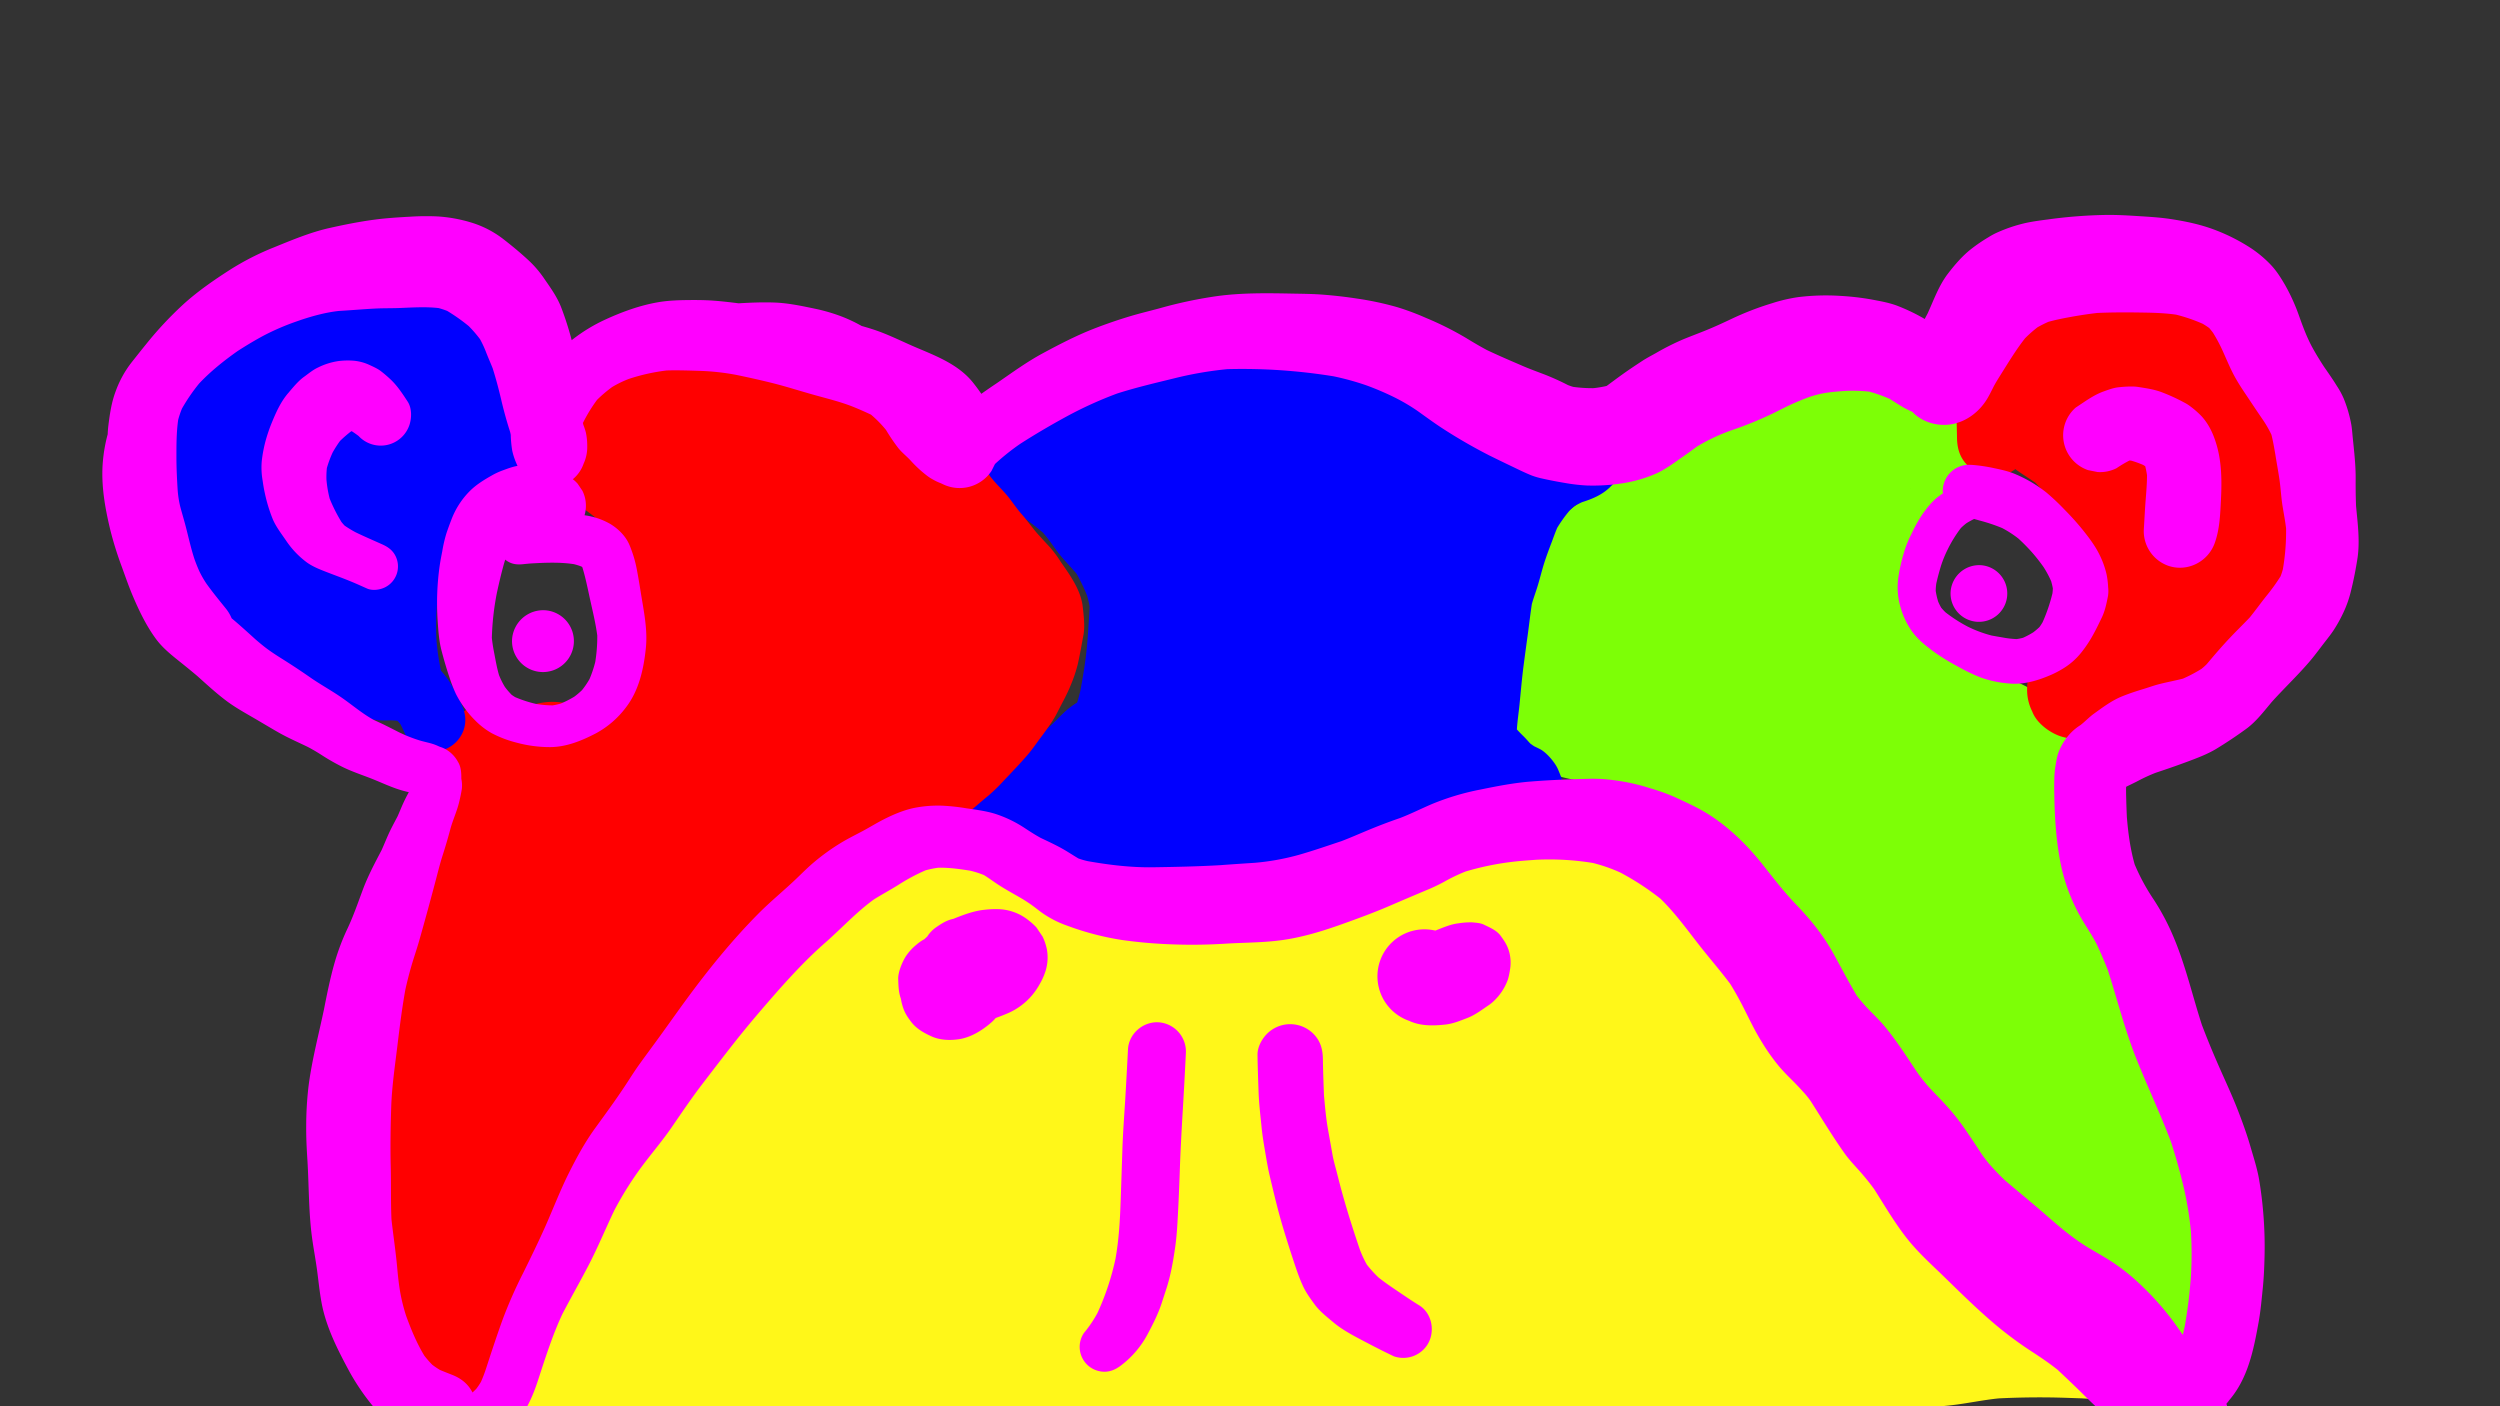 <svg xmlns="http://www.w3.org/2000/svg" viewBox="0 0 1920 1080"><rect x="0" y="0" width="1920" height="1080" fill="#333333" stroke="none"/><defs><style>.cls-1{fill:#7dff06;}.cls-2{fill:#fff719;}.cls-3{fill:blue;}.cls-4{fill:red;}.cls-5{fill:#f0f;}</style></defs><title>hipt</title><g id="Draw_Layer" data-name="Draw Layer"><path class="cls-1" d="M1385.17,264.26c-11,1.33-22.13,3.12-33,5.45-14.27,3.07-28.39,6.67-41,14.19-7.33,4.36-14.65,9-21,14.76-6.66,6-12.29,13.49-17.14,21a137.44,137.44,0,0,0-11.71,21.85,48.23,48.23,0,0,0-2.8,10.54c-2.77,2.38-5.7,4.57-8.66,6.72-3.89,2.56-7.79,5.11-11.66,7.72a124.67,124.67,0,0,0-11.52,7.89c-2.55,2.08-5,4.31-7.49,6.47-4.39,3.79-9,7.18-13.63,10.73a208.3,208.3,0,0,0-28.26,26.15c-3.8,4.27-7.21,7.9-10.12,12.66-1.39,2.25-2.61,4.64-3.84,7-3.76,7.19-7.44,14.4-10.69,21.83-2.09,4.74-4.24,9.33-5.4,14.4a168.2,168.2,0,0,0-4,25.2c-1.1,15-1.22,30.37,2.7,45,2.87,10.73,8.06,19.32,14.61,28.17a52.4,52.4,0,0,0,4.75,5.56,64.7,64.7,0,0,0,22.2,15.15c11.29,5,23.59,6.13,35.29,9.71,5.35,1.62,10.82,2.92,16.09,4.85s10.35,4.33,15.47,6.62c2.17,1,4.35,1.94,6.5,3a136.43,136.43,0,0,1,15.26,9c6.49,4.54,12.9,9.14,19.46,13.59,6.3,4.27,12.06,9.22,18.42,13.41,5.32,3.53,10.65,6.75,15.7,10.56,3.69,3.59,7.28,7.27,11.07,10.77,6.38,5.91,13.06,11.44,19.73,17,4.3,4.22,8.26,8.77,12.29,13.29a195.87,195.87,0,0,1,13.51,16.64l1.48,2.19c2.5,3.91,4.68,8,7.09,12,3.11,5.09,6.3,10.13,9.43,15.2,5.66,9.19,10.65,18.68,15.57,28.28,5.5,10.71,10.07,21.87,15.91,32.39,6,10.79,11.5,21.8,17.26,32.71,3.62,6.87,7.52,13.59,11.16,20.46,3.31,6.23,6.57,12.49,10.17,18.57,5.55,9.39,11,18.63,17.16,27.62,3,4.3,6.22,8.41,9.29,12.64,3.53,5.43,7.11,10.82,11,16,2.59,3.36,5.58,6.48,8.35,9.69,3.34,3.87,6.61,7.87,9.72,12,1.55,3.11,2.81,6.35,4.6,9.35,7.12,11.92,12.31,17.63,23.26,26.21,2,1.53,4,3,5.93,4.58,3.47,2.73,6.86,5.55,10.35,8.25,5.28,4.07,11.26,6.94,17.27,9.77,7.58,3.92,15.27,7.42,24.29,7.19,2.11,0,4.06-.09,5.91-.17a35.42,35.42,0,0,0,18.91,15.62,36,36,0,0,0,45.33-22c3.56-10.29,6.74-20.41,8.07-31.31,1-8.59.1-17.51-.71-26.16-.42-9.06-.45-18.11-1-27.16-.31-4.08-.67-8.14-1.19-12.23-.3-2.29-.62-4.57-.9-6.86-.21-10,.29-20.06-1.81-29.95a175.06,175.06,0,0,0-6.64-22c-3.09-9.67-6.18-19.42-8.71-29.24a215.75,215.75,0,0,0-8.68-27.18c-1.85-4.56-4-9-6-13.49-3.55-11.61-6.6-23.33-11.67-34.45-3.48-7.65-6.87-15.27-9.76-23.12l-1-2.75-.06-.16,0,.12c-2-5.56-4.13-11.07-6.22-16.61-2.48-7.86-4.67-15.83-7.2-23.68-3.32-10.27-5.5-20.77-8.08-31.25-2.26-9.15-5-18.16-7.35-27.29a165.46,165.46,0,0,1-4-23.74c-.2-7.49,0-15.19-1.76-22.38-.58-2.35-.78-4.75-1.21-7.13-.38-2.17-1.15-4.26-1.68-6.39s-.72-4-1.36-6c-1.35-4.13-2.18-8.68-4.61-12.33-2.29-3.46-4.48-6.94-7-10.21-6-7.8-13.75-12.55-22.57-16.55-1.56-.7-3.13-1.36-4.7-2a139.53,139.53,0,0,0-14.12-6.63c-1.8-.7-3.58-1.41-5.34-2.17-6-3.06-12.15-5.87-18.29-8.69a112.4,112.4,0,0,1-10.46-6.62c-2-2.28-3.77-4.69-5.76-7.06-3.07-3.63-6.38-7.07-9.53-10.65-4.21-4.79-8-9.71-11.72-14.82-3.09-5.13-5.83-10.49-9.07-15.54a121.93,121.93,0,0,1-7-12,90.92,90.92,0,0,1-1.65-10.77,100.21,100.21,0,0,1,.94-14.69c.42-1.34.89-2.64,1.42-3.94.45-.78.92-1.55,1.41-2.3,2.7-2.49,5.53-4.84,8-7.5,3.78-4,7.32-8.16,10.88-12.33a59.71,59.71,0,0,1,7.32-6.64l-3.86,2.61.09-.1c2.71-1.9,5.37-3.83,8.07-5.75,3-1.94,6-3.83,8.8-5.94,6.06-4.49,10.13-10.74,13-17.66,6.57-15.79-1.45-34.36-13.12-45.42a182.86,182.86,0,0,0-18.77-15.6c-3.34-2.42-6.68-4.8-9.89-7.37A123.31,123.31,0,0,0,1464.24,278c-7.12-4.7-15.65-8.27-23.73-11.21a76.55,76.55,0,0,0-21.6-4.32c-11.19-.72-22.55.48-33.74,1.81Zm82.13,111,.57.3-.55-.27,0,0Zm32.84,6.65-.24.16.09-.06.15-.1Zm-8.8,6.25-.08.09-3.45,2.33c1.19-.8,2.37-1.61,3.53-2.42ZM1386.41,721.28l.06.08,1.17,1.73,0,.06-1.27-1.87Zm305.72,213.58c.18,2.41.34,4.83.52,7.27l-.66-9.38c0,.7.1,1.4.14,2.11Z"/></g><g id="Draw_Layer-2" data-name="Draw Layer"><path class="cls-2" d="M1236.09,636.16c-5.39.3-10.59.77-15.8,1.26a181.72,181.72,0,0,0-21.22,1.49,124.83,124.83,0,0,0-13.23,3,97.19,97.19,0,0,1-12.21,2.15c-1.79.23-3.56.56-5.32.89-4.86-.09-9.72-.35-14.5-.53-4.29-.18-8.58-.64-12.88-.51-9.34.27-18.67,1.08-28,1.89-3.3.24-6.6.49-9.89.77-6.17.49-12.33,1.08-18.5,1.91-5.9.78-11.8,1.49-17.71,2.21-12.8,1.56-25.62,2.95-38.38,4.81-12.6,1.85-25,4-37.49,6.63-5.87,1.24-11.82,2.14-17.7,3.32-5.58,1.12-10.82,3.18-16.31,4.51-8,2-16.15,3.15-24.14,5.06a149.49,149.49,0,0,1-16.56,3,188.44,188.44,0,0,1-29.76-1.38c-2.78-.8-5.52-1.72-8.21-2.78-4.88-2.57-9.75-5.15-14.66-7.64l6.88,3.44c-13.79-7.19-26.68-16.13-41.43-21.44a196.14,196.14,0,0,0-45.25-10,141.84,141.84,0,0,0-17.6-1c-10.06.18-20.35.36-30.2,2.58-6.45,1.45-13,2.67-19.42,4.41a207.58,207.58,0,0,0-28.81,10.61q-4,1.8-8.18,3.44c-5.45,1.69-10.94,3.28-16.41,4.89a70.81,70.81,0,0,1-11.17,2.33c-1.9.25-3.79.45-5.68.79-5.94,1-11.48,3.65-17.14,5.72a46,46,0,0,0-8.27,4.42q-10.34,6.5-20.29,13.59a54.8,54.8,0,0,0-8.11,7.26c-3.67,3.91-7.17,8-10.66,12-3.84,4.14-7.76,8.19-11.63,12.3-6.78,7.22-13.19,14.77-19.62,22.3-9.34,10.31-18.92,20.43-27.72,31.2-8.12,9.91-16.24,20-22.54,31.22s-12,22.47-19,33.23c-7.3,11.31-14.55,22.55-21.41,34.13-5.93,10-12.61,19.52-18.69,29.44-5.83,9.5-11.16,19.27-17.14,28.72A240,240,0,0,0,411.61,955c-2.7,5.51-4.62,11.43-6.69,17.18-1.8,5-3.68,10-5,15.2-1.09,4.18-2.09,8.39-3.52,12.47-6.2,10.45-13.91,20.46-16.41,32.46-.89,4.19-1.82,7.72-2,11.81a60.21,60.21,0,0,0,.93,11.83c1.52,9.95,8.12,18.09,15.69,24.14,5.33,4.26,11.92,6.34,18.37,8.22a162.82,162.82,0,0,0,26.35,5.17c11.87,1.43,24,1.44,35.89,2.15,12.93.75,25.86,1.86,38.8,2.71,13.72.9,27.47,1.43,41.22,1.23,12.79-.18,25.54-.08,38.3.83,13.7,1,27.33,1.75,41.07,1.94,13.52.2,27.07-.76,40.57-1,27.83-.56,55.65-1.06,83.45-1.9,27.2-.82,54.38-1.79,81.57-2.46,27.81-.68,55.52-2.69,83.34-2.38s55.81.5,83.74-.26c14.1-.38,28.19-1,42.29-1.14,14.27-.13,28.53-.16,42.79-.25,27.2-.18,54.3-1.46,81.49-1.8,27.7-.34,55.39,0,83.09-.73,13.72-.37,27.44-.74,41.16-1.3,14-.56,28-.59,42-1.54,18.38-1.25,36.73-1.86,55.14-2.18,19.44-.33,38.79-1.92,58.18-3.44,15.23-.8,30.61-1,45.73-2.8,12-1.41,23.87-4,35.91-5.21q20.34-1,40.69-.71c7.33.12,14.65.41,22,.66a172.53,172.53,0,0,1,22.44,2.4c10.12,1.65,19.34-8.09,19.94-17.55a18.85,18.85,0,0,0-4.64-13.6c-3.54-4-7.78-5.5-12.9-6.34-12.56-2-25-4.2-37.63-5.78a38.84,38.84,0,0,0-4.61-20.69c-4.7-8.35-7.59-10.75-15-16.83a67.84,67.84,0,0,0-6.82-4.34c-4.48-2.85-8.71-6-13.13-8.94s-9.26-5.32-13.9-7.95c-2.51-1.43-5-3-7.35-4.65a57,57,0,0,0-2.49-7.4c-1.34-6.15-4-12.51-6.72-18.43a156.31,156.31,0,0,0-5.84-17.09c-2-5.29-5-10.25-7.73-15.23-3-5.53-5.68-11.19-8.72-16.69s-6.49-10.64-9.82-15.92c-9-14.33-18.51-28.44-28-42.46-6.51-9.63-14-18.61-21-27.94-5.34-8.84-10.07-18-15.64-26.76-9.77-15.26-20.43-30-31.51-44.36-7.43-9.6-16.39-18.27-25.13-26.66-13.63-13.13-27.88-25.67-42.58-37.6a119.81,119.81,0,0,0-18.52-12.7c-5.54-3-11.32-6.35-17.34-9-.45-.31-.91-.6-1.38-.89a99.15,99.15,0,0,0-19.34-9.42c-1.39-.47-2.79-.86-4.22-1.19-4.35-1-12.14-3.24-18.65-3.66a28.49,28.49,0,0,0-3.32,0ZM710.7,754.28l-.15.05.09,0Z"/></g><g id="Draw_Layer-3" data-name="Draw Layer"><path class="cls-3" d="M1271.27,288.21a20,20,0,0,0-27.45,5.35c-3.34,5-6.53,10.15-10.29,14.88-2.62,2.85-5.29,5.65-7.89,8.51a97.78,97.78,0,0,1-9.42,9.67c-.87.5-1.76,1-2.66,1.42a68.2,68.2,0,0,0-9.73,3.35c-2.32,1.06-4.57,2.31-6.91,3.34-7.4,2.44-14.76,5.21-21.43,9.25-.89-9-4.35-17.81-10.66-24.26-8.28-8.46-20.33-15.4-32.67-14.64-4.9.31-9.91.48-14.76,1-.55.06-1.09.14-1.64.24l-3.71-1.63c-5.41-2.35-11-4.12-16.51-6.31-11.9-4.76-23.2-10.87-35.18-15.46-11.57-4.44-23.54-7.74-35.41-11.23-9-2.65-18.14-5-27.56-5.87-3.52-.32-7-.54-10.57-.76-2.46-.15-4.93-.31-7.38-.51s-4.67-.35-7-.5c-3.3-.21-6.59-.37-9.9-.41-9.95-.12-20.19,1.13-30.1,2.37-12.34,1.54-24.72,2.66-37.08,4.12-11.84,1.4-23.72,2.38-35.57,3.76-3.25.38-6.51.78-9.74,1.26-6.61,1-12.52,3.32-18.87,5.53-4.51,1.58-8.93,3.43-13.38,5.15-7.4,2.33-14.87,4.34-22.11,7.2-6.79,2.69-12.83,6.69-18.81,10.81-7.29,4.69-14.29,8.93-19.09,16.74-6.38,10.36-9,22.15-6.35,34.2A46.52,46.52,0,0,0,756,367.41c6.16,11.07,14.72,19.5,25.14,26.58,6.73,4.58,13.13,9.53,19.41,14.67,5.26,5.61,9.19,12.29,14.07,18.23,3.92,4.78,8.32,9.06,12.22,13.82a135.92,135.92,0,0,1,8,16.65,79.25,79.25,0,0,1,2,8.33c-.09,4.26-.44,8.51-.72,12.78-.42,6.24-.81,12.48-1.41,18.71-1.06,11.09-2.91,22.1-4.93,33.07-.74,3.13-1.58,6.24-2.56,9.3a60.64,60.64,0,0,0-11,8.59c-3.24,3.09-6.33,6.36-9.62,9.41a77.34,77.34,0,0,1-8.87,6.85A66.51,66.51,0,0,0,792.1,569a37.69,37.69,0,0,0-4.66,2.46c-3,2-5.71,4.09-8.52,6.17a144.47,144.47,0,0,0-13.39,9.28c-1.18.93-2.33,1.9-3.5,2.85a11.71,11.71,0,0,0-2.36,1c-.85.51-1.6,1-2.29,1.44A24.38,24.38,0,0,0,753,593.8c-6.59,3.39-9.58,9.1-10.66,16.14-1.37,9,6.63,18.42,15.43,19.75a22.63,22.63,0,0,0,2.32.46c1.44.33,2.9.61,4.35.84a38.37,38.37,0,0,0,4,15c4.54,6.73,6.3,10.65,13.42,15.11A47.12,47.12,0,0,0,792.3,666c.89.24,1.78.47,2.68.67,2.48,1.21,5,2.38,7.51,3.49,3.2,1.42,6.6,2.31,9.89,3.5A38.2,38.2,0,0,0,843.73,671a140.19,140.19,0,0,0,12,10.62c5.3,4.08,13,7.3,18.44,9.86a44,44,0,0,0,8.37,2.88c7.65,1.83,15.39,3.81,23.25,4.33a240.47,240.47,0,0,0,47.46-1.84c5.73-.78,11.53-1.66,17.19-2.92a169.37,169.37,0,0,0,18.34-5.63,347.37,347.37,0,0,0,35.44-13.85c5.77-2.7,11.64-5.1,17.58-7.33a153.8,153.8,0,0,1,26-5.19c5.8-.68,11.58-1.39,17.38-2,6.92-.06,13.82.49,20.72,1.05,6,.48,11.9,1,17.88,1,10.76.15,21.78-.15,32.33-2.43,3-.65,6.13-1,9.06-2,7.5-2.33,15.35-4.65,21.14-10.39,6.27-6.2,8.66-9.43,11.92-17.62a24.22,24.22,0,0,0,1-3.23,29.25,29.25,0,0,0,2.5-12.44c-.24-10-.5-11.61-4.27-20.84-.06-.15-.12-.3-.19-.45q-.39-1-.84-2c-2.31-5.13-8.72-12.7-13.73-15.26-1.54-.78-3-1.48-4.41-2.15-1.06-.68-2.08-1.41-3.08-2.17-1.85-2-3.62-4.07-5.55-5.94-1.65-1.61-3.22-3.19-4.7-4.87.4-6.27,1.34-12.51,2-18.8,1-10,1.84-20.05,3.13-30q1.64-12.51,3.37-25c1-7.47,1.86-15,3-22.48,1.28-4.63,3-9.09,4.4-13.72,1.8-5.79,3.18-11.7,5-17.48,1.69-5.3,3.65-10.58,5.64-15.79,1.46-3.84,2.81-7.74,4.43-11.53a103,103,0,0,1,9.29-13,50.08,50.08,0,0,1,3.91-3.66,66.17,66.17,0,0,1,5.91-3.07c8.1-2.56,15.76-5.75,21.94-12,5.3-5.34,10.77-10.8,14.75-17.22,4.13-6.64,7.61-13.63,11.69-20.28,4.25-6.93,8.7-13.74,13.2-20.52A20,20,0,0,0,1271.27,288.21ZM753.91,595l-.28.19.3-.21Z"/></g><g id="Draw_Layer-4" data-name="Draw Layer"><path class="cls-4" d="M831.53,465.94c-1.39-12.48-9.46-23.88-16.74-34.2a85,85,0,0,0-8.8-11.83q-4.34-4.67-8.61-9.38c-4.44-4.91-8.16-10.46-12.56-15.43-4.64-5.23-8.31-11.26-13-16.48-3.88-4.34-7.92-8.29-11.44-12.87l-.1-.16c-3.63-5.61-7.41-11.77-12.27-16.31-1.61-1.5-3.2-3-4.69-4.62-4.19-4.58-8.93-8.49-13.61-12.6-8.57-7.5-18.39-13.74-28-19.81-12.92-8.14-26.54-15.92-40.6-21.85A163.82,163.82,0,0,0,643.42,284a121.41,121.41,0,0,1-14.6-5.16c-10.39-5.47-20.78-11.18-31.9-15a129.74,129.74,0,0,0-14.6-3.88c-8.56-1.82-17.1-3.76-25.7-5.34-10.18-1.87-20.52-2.64-30.83-3.49-1.48-.12-3-.24-4.48-.34-6.74-.43-13.69-.42-20,1.66-3.58,1.18-9.1,2.69-12.93,4.86a83.3,83.3,0,0,0-10.92,7.52,55.85,55.85,0,0,0-7.79,8.23c-.54.55-1.09,1.08-1.66,1.59-2.62,2.35-5.4,4.52-7.86,7a134.83,134.83,0,0,0-11.74,13.84,57.12,57.12,0,0,0-5.79,10.59c-.39.6-.8,1.19-1.22,1.77-1.51,1.49-3.08,2.92-4.72,4.26-5.38,2.89-11.39,5.37-15.46,9.82a82.44,82.44,0,0,0-6.27,6.83,28.54,28.54,0,0,0-4,8.47c-3,10.12-1.07,19.58,5.37,27.94,2.29,3,5.57,5.28,8.58,7.58,5.64,4.32,11.18,8.74,16.84,13,5,3.77,10.07,7.46,15,11.34.5.56,1,1.15,1.42,1.75l.69,1a88.47,88.47,0,0,1,8.35,17c1.79,4.67,3.82,9.24,5.65,13.89,1.05,3.35,2,6.71,2.85,10.11a94.78,94.78,0,0,1,2.1,13.35c.68,14.05.29,28-.15,42.11,0,.25,0,.5,0,.75-6.57,8.78-12.46,18.11-18.78,27.06-3.62,5.13-7.54,10-11.64,14.77-1.1,1.27-2.18,2.55-3.22,3.85-1-.42-2-.79-3.05-1.1-13-4-26.56-3.53-38.79,2.62h0a31.51,31.51,0,0,0-7.4-3A66.27,66.27,0,0,0,382.18,539a38.57,38.57,0,0,0-10.55.87c-6.83,1.41-14.65,5.05-19.73,9.94-6,5.76-9.86,10.73-12.6,18.68a39,39,0,0,0-2,17,48.55,48.55,0,0,0-1.59,9.68c-.34,4.29.73,12.31.85,13.65a15.63,15.63,0,0,0,.25,1.69c0,.37-.09.75-.14,1.12-.43,1.55-.92,3.1-1.45,4.63-1.15,3.37-2.9,6.51-4,9.89-1.93,5.71-3.68,11.48-6.05,17a210.66,210.66,0,0,0-10,20.23c-2.05,5.08-3.75,10.25-5.52,15.43-1.59,4.7-3.36,9.34-4.83,14.08-1,3.21-1.82,6.51-2.86,9.73-1.38,2.27-2.74,4.55-4,6.93-4.45,8.64-8.84,17.39-12.57,26.38-4.68,11.27-7.72,23-10.19,35-3.42,16.58-6.75,33-8.13,49.89-1,12.63-1.3,25.22-1.63,37.9-.36,13.42-.6,26.87-.27,40.3.43,16.68,2.55,33.11,5,49.57,1.94,13.13,3.5,26.36,6.22,39.36a365.64,365.64,0,0,0,10.34,37.36c3.24,10.05,6.44,20.27,11.25,29.7a70.93,70.93,0,0,0,8.72,12.76,48.42,48.42,0,0,0,10.65,9.1c6.19,4.11,12.16,5.85,19.44,6.83.52.07,1,.13,1.56.17.31.36.63.7,1,1a33.19,33.19,0,0,0,14.05,9.44c8.81,3,17.34,1.89,25.7-1.71,8.54-3.67,14.85-12.33,17.74-20.91s2.16-16.21,1.36-25c-.52-5.79-2.27-11.29-3.34-17-1.34-7.25-2.74-14.48-3.85-21.76a25.87,25.87,0,0,0,7.21-3.12,36.71,36.71,0,0,0,15.86-13.14,35.34,35.34,0,0,0,4.2-8.57l0,.1a29.52,29.52,0,0,0,1.57-5.74c.6-2.64,1.22-5.25,1.93-7.86,1.48-5.55,2.73-11.16,4.31-16.69,9.73-17.45,20.43-34.25,31.46-50.94,3.29-5,6.56-10,9.76-15s5.94-10.79,9-16.1c6.27-10.82,13.06-21.49,20.1-31.84,9.73-14.34,21.62-27,31.41-41.31,4.79-7,9.61-14,14.61-20.87,4.36-6,9.23-11.66,14.07-17.31q8.4-9.23,17.26-18c6.31-6.27,11.94-13,19-18.47,8-6.15,16.33-11.77,24.51-17.62,5.91-4.24,11.65-8.79,17.56-13.07q2.34-1.43,4.71-2.8c3.26-1.9,6.42-4,9.54-6.11,5.64-3.53,11.59-6.56,17.19-10.16,6.74-4.33,13.54-8.73,20.5-12.7,6.47-3.69,13.29-6.69,19.82-10.28,8.9-4.88,16.53-11.32,24.64-17.25,4.41-3,8.75-6.11,12.94-9.48,5-4,9.8-8.4,14.81-12.46a131.48,131.48,0,0,0,11.73-11.4c6.26-6.57,12.43-13,18.39-19.89,3.76-4.33,6.9-9.07,10.34-13.64,3.6-4.77,7.08-9.6,10.19-14.69,1.53-2.5,2.78-5.14,4.12-7.72,3-5.74,6.09-11.43,8.5-17.43a110.2,110.2,0,0,0,5.4-15.93c1.7-7.33,2.94-14.79,4.34-22.19C833.39,481.19,832.3,472.81,831.53,465.94ZM327.43,638.88l0,0,2-3.93Z"/></g><g id="Draw_Layer-5" data-name="Draw Layer"><path class="cls-4" d="M1644.78,206.37c-6-.21-12.06.46-18,.87-9,.61-18.44.69-27.28,2.7a160.05,160.05,0,0,1-17.19,3.36c-7.74.87-15.45,3.8-22.28,7.49a146.35,146.35,0,0,0-13,8.31c-5.29,3.62-9.42,8.69-13.51,13.54a81.84,81.84,0,0,0-9.46,13c-3.94,7.11-7.08,14.54-10.31,22-1.49,3.41-3.2,6.71-4.66,10.14-2.68,6.31-3.89,12.74-5.21,19.49-1.82,9.34-1,19.16-.91,28.62.1,7.69,1.74,14.44,7,20.35a28.1,28.1,0,0,0,37.78,4.05c3,2.24,6.24,4.31,9,6.15,2.16,1.42,4.3,2.81,6.39,4.28,2,2.1,4,4.25,6,6.34,4.44,4.66,9.12,9.08,13.54,13.74a269.2,269.2,0,0,1,19,21.81,100.84,100.84,0,0,1,5,9.36c.2.89.38,1.79.54,2.69,0,3.75-.1,7.54-.4,11.28q-1.76,2.76-3.64,5.4a89,89,0,0,0-6.44,10.65c-2.89,5.19-5.64,10.09-8.24,15.64-.74,1.59-1.3,3.25-1.88,4.9-2.07,3.53-4.2,7-6.3,10.54-2.73,4.58-4.79,9.65-7.77,14.09-5.79,5.8-11.81,11.76-13.66,20a29.25,29.25,0,0,0-2,10.26,37,37,0,0,0,3.87,19c3.18,8.68,13,16,21.28,18.89a38.27,38.27,0,0,0,25.07-.1c3.35-.92,7.36-2.57,9.73-3.42a41.77,41.77,0,0,0,4.4-2c3.09-.93,6.17-1.87,9.31-3.14,3.3-1.34,6.47-3,9.81-4.22,5.9-2.2,11.17-5.38,16.83-8.1,7.5-3.62,14.2-8.8,20.94-13.64a158.23,158.23,0,0,0,12.49-9.72l1-.92a57.9,57.9,0,0,0,26.22-13.18c8.06-7.07,13.14-16.13,19-24.86,3.34-5,6.82-9.95,10.17-15a108.3,108.3,0,0,0,13.57-28.77c1.66-5.52,3.31-11,4.8-16.6a201.12,201.12,0,0,0,4.69-23.05,45.81,45.81,0,0,0,0-13.07,68.34,68.34,0,0,0,1.08-10.73,159.32,159.32,0,0,0-1.41-18.85,29,29,0,0,0-1.17-5.12c-.47-1.5-.92-2.92-1.36-4.26a190,190,0,0,0-3.58-19.56,137.1,137.1,0,0,0-8.73-25.63c-2.47-5.31-4.67-10.76-7.39-15.93a83.92,83.92,0,0,0-15.86-21.19,74.82,74.82,0,0,1-8.21-9.49c-5.14-8-10.31-16-17.39-22.43-3.89-3.55-7.86-7.11-11.86-10.51-4.46-3.77-9.57-6.11-15-8.54s-11-3.35-16.7-4.35a114.81,114.81,0,0,0-16-2.43c-.58,0-1.16-.06-1.75-.09Z"/></g><g id="Draw_Layer-6" data-name="Draw Layer"><path class="cls-3" d="M287.68,191.56a110.32,110.32,0,0,0-20.45,1.5c-9.29,1.6-18.26,5-26.85,8.85q-2.43,1.09-4.84,2.26a73,73,0,0,0-11.76,5.06,172.64,172.64,0,0,0-14.89,9.92c-.75.53-1.49,1.1-2.2,1.69a143.07,143.07,0,0,0-17.08,10.26c-10.77,7.08-21.88,14.09-30.55,23.72-6.29,7-11.69,13.78-16.13,22.06a113.27,113.27,0,0,0-10.3,25.2c-4,15.41-6.24,31.33-8.73,47-1,6-2,12-2.84,18a187.12,187.12,0,0,0-1.45,19.08,150.92,150.92,0,0,0,1.5,29.22,55.42,55.42,0,0,0,2.17,8.66c2.06,6.32,4.11,12.94,7.36,18.82,4.38,8,10.22,15.07,15.79,22.22,3.6,4.6,7,9.38,10.53,14a123.81,123.81,0,0,0,13.71,15.76,188.82,188.82,0,0,0,22.41,18.21A110.35,110.35,0,0,0,216,524.91c5.62,2.12,11.45,3.49,17.18,5.25a81.77,81.77,0,0,1,8.15,3c2.66,1.51,5.27,3.1,8,4.56A234.82,234.82,0,0,0,271.14,548a66.45,66.45,0,0,0,20,5.17,53.33,53.33,0,0,0,6.32.11,48.74,48.74,0,0,1,7.72.27c.77.8,1.53,1.62,2.26,2.46,1.33,2.46,2.46,5,3.61,7.6,5.39,12.2,21.39,16.66,32.86,10.9a24.66,24.66,0,0,0,12.16-13.88c2.23-6.45,1.44-12.85-1.27-19a126.47,126.47,0,0,0-5.88-12c-1-1.77-2.06-3.53-3.18-5.23a64,64,0,0,0-7.05-9.27,184,184,0,0,1-3.55-24.37,216.08,216.08,0,0,1,1.22-34.12c.7-6.15,1.53-12.28,2.44-18.4q.33-2.25.66-4.53c18-13.81,31.34-32.88,43.82-51.56,2.9-4.34,5.71-8.63,8.3-13.16,3.86-6.77,7.82-13.67,9.62-21.3a61.59,61.59,0,0,0,1.91-15.82,122.39,122.39,0,0,0-1.22-15.66c-.77-5.32-1.44-10.66-1.94-16,.07,1,.14,1.93.2,2.9-.82-11.54-1.87-23.12-3.36-34.57a95.63,95.63,0,0,0-3.17-15.74c-2.15-7.12-4.63-14.87-8.37-21.45-.58-1-1.17-2-1.81-2.94q-3.07-4.89-6.53-9.53c-2.55-3.47-7.26-7-10.05-9.41-4.92-4.16-10.89-7.21-16.79-9.69a31.17,31.17,0,0,0-5.34-1.75c-12.23-2.64-25.29-5.6-37.92-3.38-.59-.16-1.2-.32-1.81-.46a93.72,93.72,0,0,0-14.84-2.5c-.81,0-1.63-.09-2.46-.1Z"/></g><g id="Draw_Layer-7" data-name="Draw Layer"><path class="cls-5" d="M800.77,719.39l-4.8-7.11a49.28,49.28,0,0,0-6.3-5.68A38.83,38.83,0,0,0,768,698.29a73.3,73.3,0,0,0-11.48.37c-8.31.77-16.64,3.89-24.29,7l-.58.13c-4.69,1.09-8.25,3.33-12.16,6a25.46,25.46,0,0,0-6.94,6.82c-.14.21-.28.43-.41.65-.73.64-1.45,1.3-2.16,2a34.38,34.38,0,0,0-6.27,4.36,41.5,41.5,0,0,0-7.66,8.27c-2.91,4.3-6.43,12.69-6.23,18,.21,5.84.29,10.18,2.06,15.1.21,1.33.48,2.63.78,3.79,1.55,5.92,3.31,9,7,13.86,4,5.36,9.8,8.6,15.74,11.3,6.45,2.92,14,3.21,20.91,2.2,9.19-1.34,17.78-6.65,24.7-12.6a33.65,33.65,0,0,0,3.67-3.69c2.7-1,5.39-2,8-3.12a50.85,50.85,0,0,0,25.63-22.62A50.15,50.15,0,0,0,803,745.68a35.21,35.21,0,0,0,1-16.63A43.84,43.84,0,0,0,800.77,719.39Z"/><path class="cls-5" d="M1152.52,718.73c-3.06-4.24-8.47-6.45-12.93-8.62-2.68-1.3-6-1.45-9-1.74l-.55,0a58.23,58.23,0,0,0-10,.75c-5.32.59-10.65,2.81-15.55,4.72-.71.28-1.41.57-2.1.88a36.1,36.1,0,0,0-43.75,42.48A36.19,36.19,0,0,0,1082.21,784c8.75,4.1,18.45,3.86,27.78,2.87,5.85-.62,11.33-2.9,16.79-5,5.89-2.21,11.27-6.33,16.4-9.81a28.23,28.23,0,0,0,4.82-4,42.26,42.26,0,0,0,9.68-14.77c1.11-2.66,2-8.28,2.23-10.12a31.49,31.49,0,0,0-.72-11.61C1157.77,726.21,1155.73,723.18,1152.52,718.73Z"/><path class="cls-5" d="M1809.46,388.74c-.3-7.11-.35-14.21-.31-21.34.06-10.23-1.15-20.59-2.19-30.77-.36-3.48-.57-7-1.14-10.42a100.85,100.85,0,0,0-5.79-20,61.87,61.87,0,0,0-5.4-9.92c-3-4.9-6.32-9.63-9.6-14.35-3.21-4.9-6.29-9.88-9.09-15-4.16-7.61-7.15-15.67-10.08-23.82a147.52,147.52,0,0,0-10.69-23.83c-3.33-5.77-6.92-11.52-11.57-16.31a90.14,90.14,0,0,0-14.37-12.06,144.38,144.38,0,0,0-29.14-14.72c-10.51-3.9-21.37-6.18-32.45-7.89-7.16-1.11-14.43-1.65-21.66-2.11l-2.29-.14c-8.41-.54-16.86-1.06-25.31-1a369.81,369.81,0,0,0-45.57,3.47c-5.56.72-11.12,1.45-16.61,2.61a116.63,116.63,0,0,0-23.46,7.94,56,56,0,0,0-5.57,3.09,125.45,125.45,0,0,0-13.52,9.23c-6.77,5.35-12.43,12-17.67,18.82-6.93,9.07-10.78,20-15.48,30.34l-2.35,4.43c-1-.61-2-1.2-3-1.75a146.86,146.86,0,0,0-18.58-8.62c-6.17-2.24-12.6-3.37-19-4.57a197.53,197.53,0,0,0-24-2.8,174.24,174.24,0,0,0-32.38.92,120.84,120.84,0,0,0-20.1,4.67,225.57,225.57,0,0,0-30.72,11.8c-7,3.33-14.13,6.62-21.37,9.52-5.44,2.18-10.94,4.24-16.37,6.47a195,195,0,0,0-21,10.59c-3.46,1.93-6.94,3.74-10.27,5.9-5.22,3.42-10.44,6.88-15.52,10.53-3.92,2.8-7.77,5.7-11.66,8.56l-.49.26a95.2,95.2,0,0,1-9.79,1.64,105.88,105.88,0,0,1-15.72-1,42.31,42.31,0,0,1-4.06-1.4,188,188,0,0,0-18.54-8.34c-5.24-2-10.55-3.92-15.71-6.14-9.3-4-18.65-8-27.81-12.34-5.64-3-11.12-6.27-16.57-9.59a241.57,241.57,0,0,0-30.2-15.08A199.25,199.25,0,0,0,1073.4,236a236.66,236.66,0,0,0-31.37-6.72c-8.3-1.28-16.63-2.22-25-2.91-8.21-.67-16.44-.74-24.68-.89-19.32-.38-39-.67-58.16,2a338.65,338.65,0,0,0-43.42,9.23c-7.54,2.07-15.19,3.86-22.67,6.11-9.72,2.92-19.34,6.22-28.79,9.94-13.24,5.23-26,11.85-38.52,18.6-12.34,6.67-23.6,14.91-35.13,22.84-4,2.68-8,5.42-12,8.26-2-2.95-4.13-5.79-6.25-8.47-11-13.86-27.93-20.39-43.67-27.06-10.9-4.62-21.47-10.1-32.75-13.79-3-1-6.13-1.92-9.23-2.79a118.61,118.61,0,0,0-14.64-7A135.77,135.77,0,0,0,625.46,237c-10-2.09-20.13-4.24-30.39-4.64-9.3-.36-18.59.05-27.88.58-5.81-.75-11.64-1.42-17.51-1.92l-2.88-.21c-5.45-.34-10.95-.42-16.4-.38-8.39.06-17,.27-25.24,1.73-13.77,2.41-27.22,7.29-39.9,13.09a127.1,127.1,0,0,0-26.2,16,238.2,238.2,0,0,0-7.95-24.87c-3.05-8-7.8-14.68-12.71-21.75a83.48,83.48,0,0,0-11.14-13.44c-6.52-6.18-13.43-11.9-20.5-17.41a77.29,77.29,0,0,0-25.26-13,113.78,113.78,0,0,0-24.69-4.52c-.36,0-.72,0-1.09-.06a192.59,192.59,0,0,0-20.39.2c-9.18.49-18.51,1.08-27.65,2.28-11.6,1.54-23.23,3.87-34.65,6.43-14.64,3.28-28.8,9.25-42.68,14.88a204.54,204.54,0,0,0-33.71,17.2c-12.27,7.88-24.11,16.05-35,25.77a275.85,275.85,0,0,0-29.45,31.4c-3.88,4.76-7.69,9.61-11.51,14.43A80.69,80.69,0,0,0,88.66,301c-3.09,8.3-4.38,17.29-5.45,26-.27,2.17-.41,4.36-.52,6.56A118.93,118.93,0,0,0,79,354.49c-1.56,17.84,1.64,35.59,5.8,52.88a269.3,269.3,0,0,0,8.86,28.24c2.55,7,5,14.12,7.87,21,5,11.89,10.75,24,18.44,34.35,4.92,6.64,11.51,11.92,17.91,17.05,4.68,3.73,9.31,7.5,13.87,11.37,6.94,6.24,13.82,12.54,21.23,18.21,6.85,5.25,14.33,9.41,21.78,13.73,6.5,3.77,12.93,7.7,19.47,11.4,7.22,4.08,14.84,7.38,22.31,11,3.54,1.88,7,3.91,10.36,6.08a162.92,162.92,0,0,0,16.88,9.58c7,3.38,14.38,5.78,21.63,8.64,7.94,3.14,15.56,6.87,23.81,9.18,1.58.44,3.16.82,4.75,1.2-1.31,2.38-2.55,4.79-3.73,7.28-1.76,3.72-3.25,7.58-4.94,11.34-2.53,4.81-5.13,9.56-7.34,14.54-1.65,3.71-3.15,7.49-4.82,11.19-5.22,10-10.5,19.84-14.45,30.43-3.76,10.08-7.24,20.26-11.84,30a173.34,173.34,0,0,0-10.39,28c-3.11,11.19-5.4,22.62-7.64,34-4.21,20-9.53,39.86-12,60.18a264.7,264.7,0,0,0-1.65,29.25c-.11,11.75.7,23.38,1.53,35.11l-.6-8.57c1.2,19.61.91,39.36,3.48,58.87,1.14,8.56,2.8,17.05,3.94,25.6,1.11,8.32,1.91,16.65,3.45,24.91,3.49,18.68,12.11,35.57,21,52.13a173.83,173.83,0,0,0,16.32,24.64,84.84,84.84,0,0,0,21.08,19.18c7.5,4.77,16,7.73,24.23,11,10.3,4.06,21.9.24,29.08-7.59l.05.07c7,8,20.37,9.33,28.3,1.8a126,126,0,0,0,11.64-12.15,71.17,71.17,0,0,0,8.81-14.76c3.44-7.22,5.72-14.87,8.21-22.47,4.8-14.64,9.7-29.3,16.25-43.27,6.63-12.75,13.8-25.22,20.4-38,7.05-13.63,12.87-27.8,19.48-41.62A262.28,262.28,0,0,1,492,897.11c7.73-10.5,16.26-20.35,23.68-31.1,7.73-11.22,15.29-22.49,23.58-33.31,8.11-10.59,16.21-21.2,24.47-31.68,10.66-13.54,21.89-26.63,33.25-39.58,11.66-13.15,23.6-25.88,36.84-37.49,12.52-11,23.75-23.31,37.25-33.12,6.12-3.86,12.5-7.25,18.64-11.1a149.91,149.91,0,0,1,21.12-11.32,69,69,0,0,1,9.89-2c8.22-.15,16.46,1,24.56,2.31a72.14,72.14,0,0,1,10.44,3.36c4,2.46,7.78,5.36,11.78,7.91,5.28,3.39,10.8,6.35,16.21,9.52a111.06,111.06,0,0,1,13.41,9.17,77.92,77.92,0,0,0,22.38,12.2A214.66,214.66,0,0,0,862.22,722a370,370,0,0,0,39.91,3.33c12.93.46,26,.22,38.87-.58,14.91-.93,29.87-.71,44.69-2.9,15.52-2.28,30.5-6.91,45.24-12.18,12.31-4.39,24.57-8.91,36.56-14.09q15.39-6.64,30.85-13.11a142,142,0,0,0,13.34-6.69,139.91,139.91,0,0,1,13.82-6.45,215,215,0,0,1,46-8.4l-3.9.27,11.84-.88a209.17,209.17,0,0,1,43.79,2.42,123.3,123.3,0,0,1,21.21,7.38,205.3,205.3,0,0,1,30.85,20.13c10.71,10.44,19.59,22.59,28.75,34.38,8.11,10.46,16.88,20.42,24.77,31,3.89,6.25,7.39,12.65,10.73,19.27,4.36,8.65,8.52,17.42,13.69,25.62a155.11,155.11,0,0,0,13.46,18.89c2.93,3.38,6,6.56,9.2,9.7,3.59,3.58,7,7.19,10.39,11a67.63,67.63,0,0,1,4.42,5.66c8.51,13.37,16.65,26.9,25.83,39.86,3.8,5.36,8.46,10.1,12.75,15,3.57,4.12,7,8.34,10.15,12.71,8,12.61,15.57,25.55,24.77,37.33,8.4,10.75,18.57,19.89,28.33,29.36,12,11.68,23.92,23.46,36.61,34.43a285.16,285.16,0,0,0,31.46,23.67c6.79,4.4,13.41,8.91,19.72,13.93q6.82,6.4,13.58,12.9c5.67,5.43,11.1,11.11,16.92,16.37,14.26,12.88,28.38,25.88,44.72,36.09,13.7,8.57,31.24,8.07,43.61-2.81a36,36,0,0,0,12.06-24.57l-.66-9.57c-.18-.82-.45-1.59-.67-2.38a26.17,26.17,0,0,0,2-2.55c14.63-16.95,18.9-38.88,22.76-60.24,1.52-8.52,2.28-17.19,3.16-25.79.85-8.3,1.19-16.6,1.38-24.93a312.86,312.86,0,0,0-4.12-58.31c-1.43-8.61-4.24-17.13-6.65-25.5-3-10.29-6.67-20.37-10.6-30.33-4.36-11-9.4-21.67-14.14-32.51-4.46-10.18-8.69-20.42-12.62-30.81-7.22-22.28-12.44-45.3-21.53-66.92A180.29,180.29,0,0,0,1654,690.78a158.47,158.47,0,0,1-14.58-26.95c-3.37-11.9-5-24.18-6-36.49-.2-4.73-.38-9.46-.49-14.21-.08-2.91-.14-5.89-.07-8.86,3-1.54,6.12-2.95,9.09-4.52a130.17,130.17,0,0,1,13.59-6.25c7.86-2.6,15.67-5.29,23.44-8.18s16-5.9,23.25-10.28c7.76-4.73,15.35-9.8,22.7-15.14,8-5.8,13.91-13.86,20.26-21.32,9.61-10.59,20-20.39,29.25-31.33,4-4.75,7.68-9.87,11.5-14.76,2.09-2.68,4.2-5.36,6.09-8.19a108.63,108.63,0,0,0,7.53-13.48,85.24,85.24,0,0,0,6.06-17.26c2.06-8.33,3.7-16.79,5-25.28C1812.47,415.2,1810.7,401.85,1809.46,388.74ZM393.18,335.91c-.26-.74-.52-1.47-.77-2.21v-.1ZM1741.93,542.25l2.87-3.27.1-.1Zm11.31-105.06a53,53,0,0,1-1.75,5.39A150.67,150.67,0,0,1,1740.34,458c-4.23,5.33-8.23,10.89-12.51,16.19-4.94,5.21-10.1,10.18-15,15.38-6.3,6.62-12.2,13.54-18.07,20.51a50.37,50.37,0,0,1-4.08,3.65,112.35,112.35,0,0,1-14.2,7.47c-6.78,1.75-13.7,2.92-20.46,4.82-3.39,1-6.71,2.19-10.09,3.2-5.49,1.65-11,3.48-16.28,5.63-7.8,3.15-14.7,8.36-21.48,13.23-3.68,2.66-6.77,6-10.31,8.75a42.23,42.23,0,0,0-5.5,4.13A43.35,43.35,0,0,0,1580.89,578c-1.21,3.06-1.93,8.33-2.38,10.84a70.46,70.46,0,0,0-.81,10.36c-.1,3.48-.08,6.94,0,10.43.24,17.64,1.36,35.38,4.69,52.72A139.79,139.79,0,0,0,1600,707.87c3.77,6.27,8,12.4,11.06,19,2.8,6.05,5.41,12.14,7.82,18.34,7.17,22.33,12.84,45.18,21.49,67s18.7,42.82,26.91,64.7c3.51,10.63,6.48,21.42,9.18,32.31a257.66,257.66,0,0,1,6.17,36.73,281.4,281.4,0,0,1-.08,35.33,369.49,369.49,0,0,1-4.64,37.24c-.48,2.23-1,4.44-1.52,6.66q-2.27-3.29-4.55-6.54a212.51,212.51,0,0,0-26.69-30.86A157.13,157.13,0,0,0,1621.86,969c-5.59-3.64-11.46-6.88-17.19-10.29-11-6.55-21.13-14.85-30.74-23.3-11.14-9.79-22.65-19.17-34-28.78-3.77-3.61-7.39-7.31-10.89-11.21a97.25,97.25,0,0,1-7.2-9.23c-4.75-7.26-9.52-14.51-14.52-21.6a167.49,167.49,0,0,0-12.64-15.62c-4.29-4.78-8.87-9.3-13.22-14a129.35,129.35,0,0,1-10.14-13c-7.53-11.41-15-22.92-23.67-33.46-4.12-5-8.88-9.44-13.34-14.12a118,118,0,0,1-8.29-9.71c-6.33-10.61-12-21.6-18-32.42-7.76-14.1-17.83-26.4-28.94-37.93-9.39-9.74-17.58-20.6-26-31.15-11.69-14.6-25.53-28.13-41.38-38.06-8-5-16.76-8.89-25.3-12.88a148.08,148.08,0,0,0-18.27-6.62,157.73,157.73,0,0,0-37.1-7.29c-3.37-.21-6.75-.29-10.12-.22-15,.33-30,.88-44.9,2.08-13.11,1-26.17,3.55-39,6.18a193.85,193.85,0,0,0-37.5,11.23c-8.19,3.51-16.07,7.51-24.38,10.68-8.45,2.9-16.74,6.07-25,9.51-6.63,2.76-13.17,5.64-19.87,8.2-10.9,3.62-21.78,7.4-32.82,10.55a184.62,184.62,0,0,1-33.61,6.08c-8.85.58-17.71,1.15-26.55,1.83-17.23,1-34.53,1.36-51.78,1.62-16.88.24-33.48-1.78-50-4.68a57,57,0,0,1-7.3-2.11c-3.59-2.13-7.08-4.43-10.67-6.54-5.88-3.45-12.13-6.3-18.3-9.24-4.31-2.37-8.37-5-12.52-7.73A93.42,93.42,0,0,0,765,625.25c-7.3-2.39-15.17-3.34-22.75-4.47a154.92,154.92,0,0,0-18.24-2,92.61,92.61,0,0,0-22.66,1.86c-7.79,1.73-15.48,5-22.58,8.61-5.52,2.8-10.77,6.06-16.23,9-5.66,3-11.38,5.83-16.87,9.16a164.78,164.78,0,0,0-20.32,14.6c-4.79,4-9.18,8.44-13.69,12.75-9.55,9.14-19.87,17.49-29.18,26.88-20.54,20.71-39.08,43.69-56.29,67.22-7.69,10.52-15.16,21.2-22.88,31.72-4.09,5.58-8.21,11.16-12.25,16.78s-7.62,11.43-11.41,17.13c-7.2,10.88-14.91,21.37-22.57,31.93-7.88,10.86-14.22,22.55-20.21,34.51C430.27,914.11,425,927.9,419,941.45c-5.44,12.28-11.37,24.37-17.32,36.42A346.45,346.45,0,0,0,386,1013.46c-4.48,12.36-8.56,24.82-12.62,37.3a106,106,0,0,1-4,10.49,49.33,49.33,0,0,1-3.68,5.47c-.92.92-1.87,1.82-2.81,2.73-3.29-6.52-8.74-10.85-15.44-13.5-3.21-1.27-6.43-2.5-9.6-3.85a59.59,59.59,0,0,1-5.9-4,81.2,81.2,0,0,1-6-6.84c-5.87-9.66-10.21-20.16-14.08-30.79a138.63,138.63,0,0,1-4.35-17.16c-1.21-6.62-1.9-13.31-2.5-20-1.12-12.32-3-24.53-4.37-36.82-.6-13.51-.22-27.05-.56-40.56-.38-15.31-.12-30.54.37-45.84.51-15.69,2.86-31.33,4.74-46.91,1.74-14.38,3.54-28.84,6.11-43.11,1.32-5.95,2.81-11.83,4.5-17.69,1.92-6.71,4.25-13.28,6.16-20q6.3-22.2,12.2-44.5c1.89-7.06,3.58-14.13,5.81-21.09,2.11-6.54,4-13,5.79-19.66,1.91-7.26,5.21-14.09,6.92-21.38.78-3.27,1.49-6.56,2-9.87a24,24,0,0,0-.38-7.71c0-4.59-.12-9.15-2.69-13.25a24.62,24.62,0,0,0-7.49-8.34,22,22,0,0,0-6-2.94c-1.13-.4-2.21-1-3.32-1.41-3.92-1.61-8.29-2.3-12.33-3.52a112,112,0,0,1-16-6.31c-3.58-1.82-7.16-3.65-10.76-5.44-2.89-1.43-5.84-2.74-8.76-4.11-9.42-5.19-17.4-12.33-26.33-18.29-7.43-5-15.23-9.29-22.56-14.42-7-4.88-14.07-9.53-21.28-14.06-4.26-2.67-8.48-5.39-12.5-8.42-2.73-2.07-5.36-4.3-8-6.56-5.77-5.21-11.5-10.48-17.47-15.48-.3-.26-.61-.5-.91-.75a30.8,30.8,0,0,0-4.58-7.67c-5.06-6.26-10.15-12.47-14.81-19a77.75,77.75,0,0,1-5.33-9.29c-1.43-3.11-2.67-6.3-3.83-9.51-2.62-8-4.43-16.18-6.53-24.35-1.36-5.37-3-10.66-4.41-16a78.39,78.39,0,0,1-2-13.07c-.51-8.33-.92-16.68-.92-25,0-9.54,0-19.11,1.34-28.56a73.29,73.29,0,0,1,2.92-8.65,139.83,139.83,0,0,1,13.18-19.23c8.92-9.46,19-17.5,29.65-25,6.47-4.14,13-8.11,19.81-11.75a185.83,185.83,0,0,1,25.27-10.9l3.28-1.15c9.58-3.17,19.35-5.85,29.38-6.94,6.25-.37,12.49-.81,18.73-1.28,3.82-.25,7.65-.5,11.48-.65,5.52-.2,11.05-.11,16.58-.33,9.91-.39,19.89-1.06,29.76.06a68.79,68.79,0,0,1,6.55,2.17A140.1,140.1,0,0,1,360,250.46a94.82,94.82,0,0,1,8.64,10A79.67,79.67,0,0,1,373.49,271c1.56,4,3.32,7.9,4.89,11.89,2.48,7.82,4.6,15.82,6.47,23.79,2.11,9,4.5,17.69,7.37,26.4v.12c-.2-.58-.4-1.16-.61-1.74a21,21,0,0,1,.64,2.51,89.13,89.13,0,0,0,1.16,12.23,54.06,54.06,0,0,0,3.37,10.11c2.24,5.65,6.93,9.51,11.43,13.22,5.25,4.33,13.86,5.31,20.26,4a26.63,26.63,0,0,0,19.71-17.33A30.57,30.57,0,0,0,451,342.94a51.08,51.08,0,0,0-1-10.59,50.41,50.41,0,0,0-1.95-6c-.14-.5-.24-1-.36-1.52a117.72,117.72,0,0,1,10.85-17.74,101.33,101.33,0,0,1,11.62-9.87,82.11,82.11,0,0,1,12.76-6.2A149.26,149.26,0,0,1,512,284.52c8.76-.26,17.53.07,26.28.34a178.8,178.8,0,0,1,27.14,3.05c9.12,1.88,18.23,3.91,27.26,6.15,11,2.74,21.82,6.23,32.75,9.29,10.44,2.92,21,5.45,31,9.57,4.21,1.72,8.36,3.59,12.49,5.52a89.75,89.75,0,0,1,11.51,11.72,147.7,147.7,0,0,0,9.48,14c2.85,3.51,6.48,6.3,9.54,9.63a92,92,0,0,0,13,11.93,33.6,33.6,0,0,0,3.76,2.39,40.47,40.47,0,0,0,6.48,3.07l.14.07.94.46.61.28a29.44,29.44,0,0,0,37.05-10.22l2.71-5.41a173.56,173.56,0,0,1,19.64-15.66c11.55-7.39,23.52-14.41,35.56-20.95A302.5,302.5,0,0,1,858,302.21c14.47-4.63,29.23-8.07,44-11.7a278.46,278.46,0,0,1,40.57-7,438.18,438.18,0,0,1,81.58,5.49,205,205,0,0,1,25.37,7,217.73,217.73,0,0,1,21.79,9.35,145.43,145.43,0,0,1,17,10c6.15,4.36,12.2,8.84,18.51,13a400.3,400.3,0,0,0,37.1,21.49c5.35,2.64,10.7,5.25,16.09,7.82s10.65,5.22,16.12,7.43a56.58,56.58,0,0,0,8.44,2.46q8.45,1.89,17,3.31a136.6,136.6,0,0,0,17,2,147.15,147.15,0,0,0,26.69-1.56,105.18,105.18,0,0,0,25.37-7.06c7.9-3.26,15.46-9.08,22.36-13.85,3.43-2.37,6.76-4.89,10.13-7.35a143.5,143.5,0,0,1,25.32-12.1,293.32,293.32,0,0,0,32.91-13.31c5.9-2.9,11.73-6,17.77-8.58,3.62-1.56,7.3-3,11-4.35A80.19,80.19,0,0,1,1400.6,302c4.5-.81,9.1-1.21,13.68-1.58a119.62,119.62,0,0,1,21.33.35,114.84,114.84,0,0,1,15.48,5.5c2.79,1.66,5.47,3.49,8.26,5.16a73,73,0,0,0,9.32,4.87c7.67,8.2,20.14,11.55,31,9.36,11.08-2.23,20.5-9.58,26.33-19.12,1.78-2.89,3.27-6,4.79-9,1.66-3.29,3.66-6.42,5.61-9.56,6-9.53,11.87-19.3,18.83-28.17a101.59,101.59,0,0,1,9.46-8.37,89.73,89.73,0,0,1,8.42-4.26c5.28-1.46,10.66-2.57,16.05-3.56,7.16-1.31,14.3-2.44,21.52-3.26,9.82-.45,19.63-.51,29.48-.39,10.39.15,20.79.21,31.09,1.69a128,128,0,0,1,20.42,7q2.59,1.51,5,3.25c1,1.18,2,2.41,2.94,3.67a121.89,121.89,0,0,1,7.22,13.47c3,6.63,5.74,13.36,9.2,19.79,2.82,5.23,6.12,10.17,9.43,15.1,4.31,6.46,8.61,12.92,13,19.3a85.4,85.4,0,0,1,6,10.64c1.26,5,2.11,10,3,15.15,1,6.41,2.22,12.81,3.16,19.24,1,6.9,1.31,13.87,2.43,20.75.92,5.61,2,11.2,2.66,16.83A170.18,170.18,0,0,1,1753.24,437.19Z"/><path class="cls-5" d="M1146.85,351.31l-2.95-1.49-5.6-2.78Z"/><path class="cls-5" d="M300.79,292.2a98.21,98.21,0,0,0-7.94-6.91c-2.65-2.14-6.66-3.88-9.49-5.19a36.36,36.36,0,0,0-13-3.16,58.65,58.65,0,0,0-10.08.31,52.22,52.22,0,0,0-16.05,5c-3.89,1.79-7.28,4.67-10.75,7.16-4.58,3.3-8.49,8.23-12.07,12.39-5.82,6.76-9.43,14.89-12.78,23.07a123.43,123.43,0,0,0-4.33,12.52,103.11,103.11,0,0,0-3.3,17,59.42,59.42,0,0,0,.71,14.83c.47,3.29,1,6.57,1.74,9.81a118.07,118.07,0,0,0,6.05,19.74c2.48,5.84,6.53,11,10.06,16.2a68.08,68.08,0,0,0,15.59,16.59c4.33,3.26,9.64,5.43,14.65,7.38,2.86,1.12,5.74,2.21,8.62,3.3,5.83,2.19,11.6,4.46,17.3,7l6.13,2.73c4.2,1.88,9.91,1.08,13.9-.92a17.94,17.94,0,0,0,8-24.07c-2.24-4.44-5.74-6.91-10.16-8.9-6.81-3.05-13.67-6-20.4-9.24a87.57,87.57,0,0,1-8.51-5.16c-.85-.89-1.66-1.81-2.43-2.79a121.88,121.88,0,0,1-9.07-18,87.51,87.51,0,0,1-2.47-14.66,68.1,68.1,0,0,1,.33-8.81,88,88,0,0,1,4.38-11.81,85.73,85.73,0,0,1,5.71-8.94,91,91,0,0,1,8.27-7.19l.66-.36c1.83,1.16,3.58,2.4,5.32,3.71a23.25,23.25,0,0,0,39-8.26c1.87-5.39,2-13-1.2-18C309.43,302.81,305.65,297,300.79,292.2Z"/><path class="cls-5" d="M1702.44,342c-2.4-8.27-5.64-15.6-11.42-22.11a69.6,69.6,0,0,0-9.31-8.15,29.19,29.19,0,0,0-4.17-2.57,141.92,141.92,0,0,0-17.47-8c-5.56-2.09-11.68-3-17.5-3.92-1.08-.17-2.13-.29-3.18-.36a79.2,79.2,0,0,0-11.14.42c-4.64.35-7.94,1.64-12.54,3.27-5.66,2-10.63,5.16-15.59,8.46l-6,4a28.29,28.29,0,0,0,9.45,48l7.43,1.49a28.14,28.14,0,0,0,14.49-2.94,97.08,97.08,0,0,1,10-5.94l1.34.14a76.4,76.4,0,0,1,9.1,3.27c.54.32,1.07.65,1.6,1a69.16,69.16,0,0,1,1.37,6.85c0,6.23-.51,12.43-1,18.65-.63,7.57-.93,15.13-1.44,22.71a28.22,28.22,0,0,0,18.79,28.26c14.59,5,30.43-3,35.62-17.32,3.87-10.69,4.24-22,4.83-33.21C1706.36,369.92,1706.39,355.71,1702.44,342Z"/><path class="cls-5" d="M908.37,852.8q1.32-22,2.38-44a22.52,22.52,0,0,0-20.81-23.66c-12-.76-23.05,8.68-23.65,20.82q-1,19.65-2.16,39.3c-.79,12.43-1.72,24.88-2.13,37.33q-.63,19.61-1.31,39.2c-.51,15-1.35,30.22-4,45a199.33,199.33,0,0,1-13.84,41.61,94.57,94.57,0,0,1-10.41,15.37,18.92,18.92,0,0,0-3.21,9.44,19.06,19.06,0,0,0,17.81,20.24c5.34.34,9.63-1.58,13.8-4.72a73,73,0,0,0,20.48-24c4.08-7.62,8.22-15.81,10.9-24.07l3.51-10.78c3.33-10.2,5.21-21,6.75-31.59.92-6.39,1.45-12.92,1.82-19.37.83-14.21,1.4-28.43,1.88-42.65C906.71,881.79,907.51,867.3,908.37,852.8Z"/><path class="cls-5" d="M1090,1002.55c-5.27-3.25-10.39-6.72-15.52-10.19-5.38-3.64-10.78-7.24-15.84-11.3a93.41,93.41,0,0,1-8.91-9.85,83,83,0,0,1-5.27-11.3c-6.6-19.3-12.65-38.77-17.55-58.58-1.19-4.78-2.67-9.58-3.53-14.44-1.16-6.53-2.34-13.07-3.5-19.61-1.53-8.57-2.23-17.28-3.06-25.95-.34-9.33-.71-18.67-.84-28-.1-6.88-1.55-12.91-6.21-18.22a25.17,25.17,0,0,0-35.52-2.27c-4.66,4.11-8.56,10.88-8.48,17.29.13,9.66.5,19.3.84,29,.31,8.89,1.42,17.76,2.29,26.6.62,6.35,1.67,12.53,2.74,18.83s2.11,12.62,3.59,18.86c3.25,13.7,6.49,27.42,10.61,40.91,2.26,7.41,4.56,14.8,7,22.15s4.73,14.57,8,21.51c2.3,4.91,5.64,9.47,8.82,13.82,3.79,5.19,9.28,9.45,14.12,13.54,7.21,6.1,15.85,10.54,24.17,14.93,7.46,3.92,15,7.79,22.58,11.38a22,22,0,0,0,25.44-8.51C1102.45,1023.44,1100.18,1008.85,1090,1002.55Z"/></g><g id="Draw_Layer-8" data-name="Draw Layer"><path class="cls-5" d="M1513.47,357a20.16,20.16,0,0,0-21.34,21.94,46.8,46.8,0,0,0-8.05,6.47,83.71,83.71,0,0,0-5.56,6.63,82.49,82.49,0,0,0-5.48,8.33c-2.12,3.55-3.93,7.35-5.72,11.07a82.21,82.21,0,0,0-3.79,8.86A135.34,135.34,0,0,0,1458,443a53.77,53.77,0,0,0,1.63,23.45,60.09,60.09,0,0,0,8.8,18.49c4.78,6.63,11.48,11.75,18,16.49a158.58,158.58,0,0,0,16.41,10,134.29,134.29,0,0,0,18.93,9.09,84.6,84.6,0,0,0,21.52,4.43c11.19,1,22.14-2.39,32.26-6.8a75.81,75.81,0,0,0,8.19-4.28,53,53,0,0,0,14.51-12.49,95.7,95.7,0,0,0,10-15.24c2.14-3.92,4.08-8,6-12,2.5-5.24,3.55-10.67,4.69-16.37a25.34,25.34,0,0,0,.11-6.74,64.12,64.12,0,0,0-1.19-9.88,67.92,67.92,0,0,0-5.55-15.35c-3.32-6.75-8-12.89-12.7-18.77a201.78,201.78,0,0,0-13.89-15.48,178.14,178.14,0,0,0-13.91-13.16,101.87,101.87,0,0,0-23.23-13.91c-5.28-2.38-11.09-3.66-16.73-4.85A124,124,0,0,0,1514,357l-.51,0Zm2.7,41.6c1.44.39,2.88.79,4.31,1.2a131.88,131.88,0,0,1,17.16,5.74,81.49,81.49,0,0,1,12.58,8.15,146.21,146.21,0,0,1,10.41,10.57,139.78,139.78,0,0,1,8.83,11.24,80.14,80.14,0,0,1,5.82,10.84c.52,1.85,1,3.7,1.3,5.59a37.81,37.81,0,0,1-.31,3.82,129.39,129.39,0,0,1-7.57,22.17c-.75,1.26-1.52,2.47-2.38,3.65a50,50,0,0,1-4.78,4.06,65,65,0,0,1-7.86,4.19,39.84,39.84,0,0,1-5,1,75.89,75.89,0,0,1-11.21-1.35c-2.66-.44-5.3-.9-7.94-1.39a95.5,95.5,0,0,1-18.24-6.8,112,112,0,0,1-17.2-11.07,44.61,44.61,0,0,1-3.24-3.49,42.85,42.85,0,0,1-2.34-4.7,59.62,59.62,0,0,1-1.88-8.22,43.54,43.54,0,0,1,.43-5.58c1-4.57,2.23-9.08,3.59-13.58a92,92,0,0,1,5.28-12.89,100.38,100.38,0,0,1,10-16.18,45.57,45.57,0,0,1,4.33-3.76,66.12,66.12,0,0,1,5.88-3.24Z"/><path class="cls-5" d="M408.14,357.18a57.78,57.78,0,0,0-10.74.64c-4.11.69-7.9,2.21-11.83,3.63a54.09,54.09,0,0,0-8,3.78c-5.85,3.3-11.71,6.92-16.5,11.64a62.17,62.17,0,0,0-14.47,22.4c-1.31,3.35-2.51,6.7-3.68,10.1a105.06,105.06,0,0,0-3.26,14c-.73,3.74-1.47,7.45-2,11.23a203.61,203.61,0,0,0-1.54,42.16c.52,7.69,1.05,15.55,3,23,1.8,6.88,3.76,13.68,6.05,20.42a111.21,111.21,0,0,0,4.94,12.7,76.71,76.71,0,0,0,7.26,11.66,68.59,68.59,0,0,0,7.35,8.53,57.16,57.16,0,0,0,13,10.06A86.58,86.58,0,0,0,397,570.42a97.17,97.17,0,0,0,25.27,3.36c12.62,0,24.44-4.87,35.47-10.62a71,71,0,0,0,23-19.89c10-12.94,13.65-29.64,15.28-45.57,1.49-14.57-1.75-29-4-43.31-.95-5.92-1.93-11.83-3.07-17.72a89.56,89.56,0,0,0-4-14.25,54.66,54.66,0,0,0-2.18-5.33c-2.94-6-8.21-11.1-13.85-14.56a53.81,53.81,0,0,0-20-6.81,25.75,25.75,0,0,0-1.63-18.82c-1.22-1.79-2.43-3.6-3.65-5.4a25.48,25.48,0,0,0-10.82-7.27,103,103,0,0,0-11-4.61,56.6,56.6,0,0,0-13.37-2.42l-.27,0Zm32.27,76a51.94,51.94,0,0,1,6.17,1.93l.55.37c.07.15.14.3.2.45,2.48,8.13,4.11,16.53,5.94,24.81,2,9.08,4.21,18.08,5.43,27.29a121.05,121.05,0,0,1-1.55,20.39,89.43,89.43,0,0,1-4.39,13.09A65.76,65.76,0,0,1,447,530a61.66,61.66,0,0,1-5.86,5,79.87,79.87,0,0,1-10.38,5.31,49.52,49.52,0,0,1-6.36,1.43,79.93,79.93,0,0,1-12.9-1.16,95.63,95.63,0,0,1-15.75-5.13c-1-.58-1.91-1.19-2.83-1.86a61.61,61.61,0,0,1-5.15-6,63.06,63.06,0,0,1-4.52-9.09c-1.75-5.94-2.74-12.08-3.93-18.15-.68-3.47-1.19-6.92-1.58-10.4a205.91,205.91,0,0,1,3.91-34.83c1.57-7.16,3.22-14.27,5.17-21.34.37-1.34.78-2.67,1.22-4a13.58,13.58,0,0,0,1.29,1c4,2.68,8.05,3,12.67,2.49,1.92-.21,3.84-.38,5.76-.54,10.85-.6,21.92-1.11,32.67.5Zm7.8,3.39c.27.37.53.75.78,1.15l-.78-1.15Z"/><path class="cls-5" d="M393.28,490.87a23.76,23.76,0,1,0,25.22-22.2,24,24,0,0,0-25.22,22.2Z"/><path class="cls-5" d="M1498.07,454.41a21.78,21.78,0,1,0,23.13-20.35,22,22,0,0,0-23.13,20.35Z"/></g></svg>
